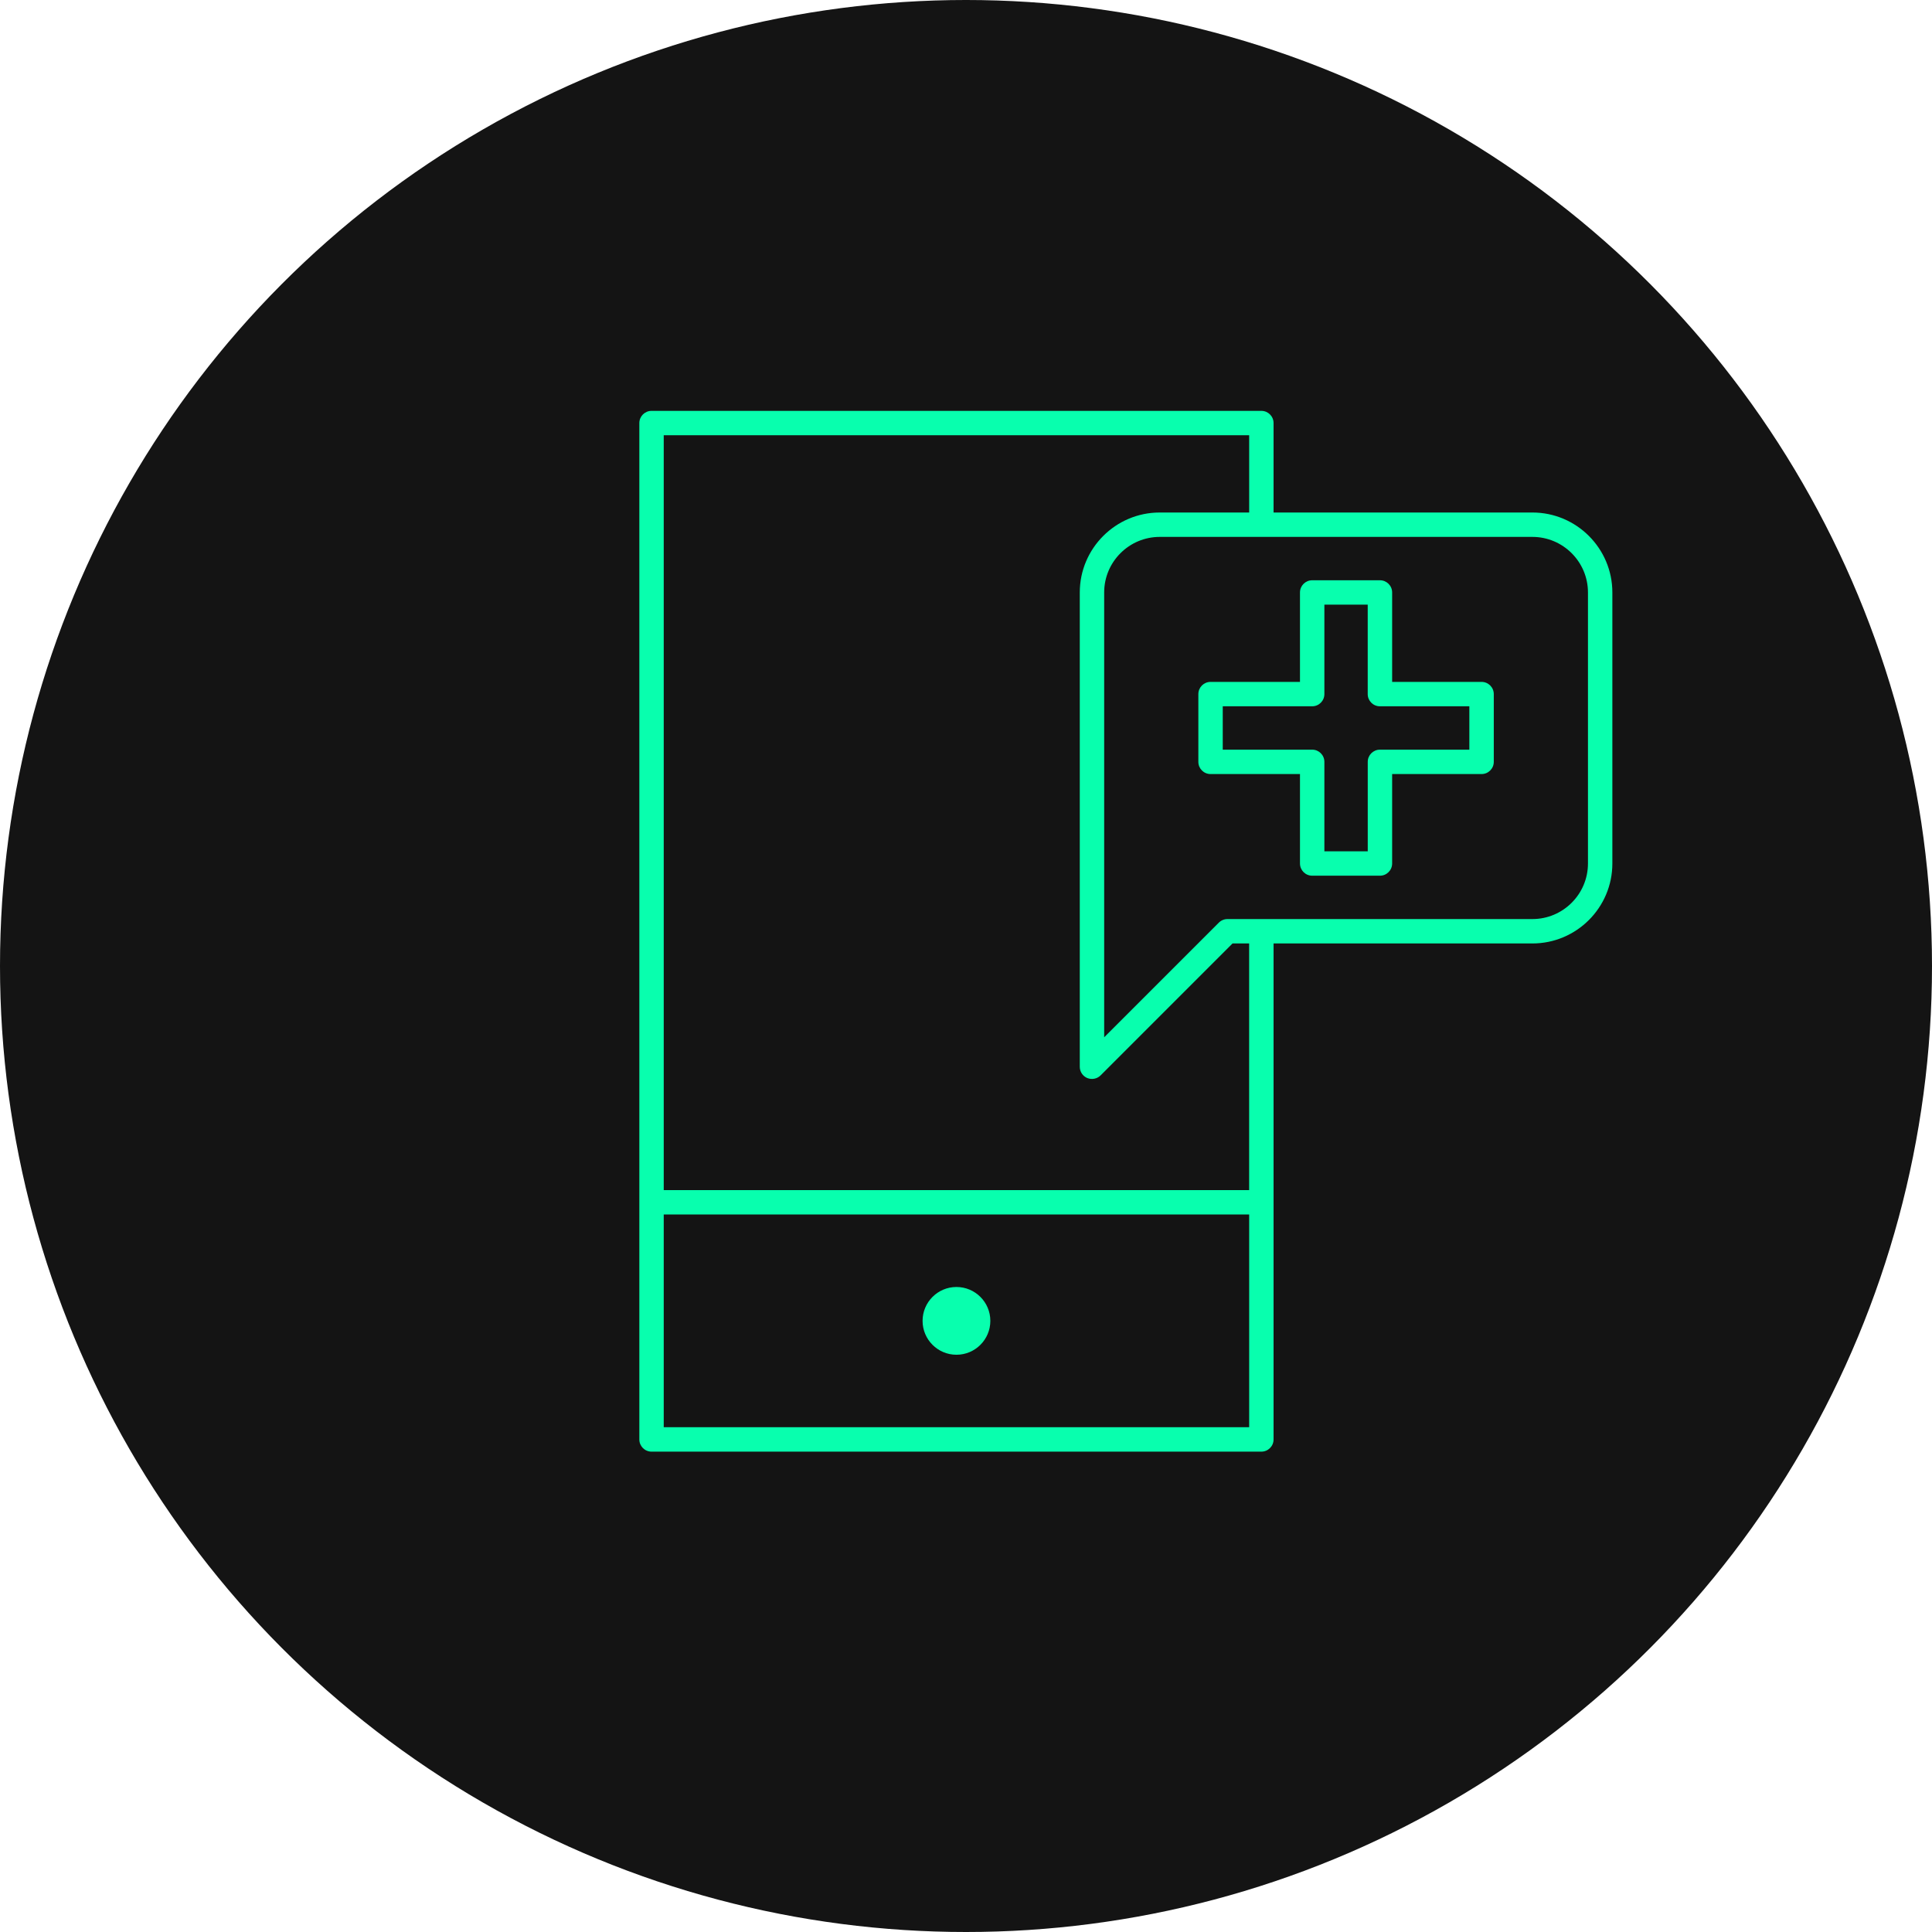 <svg width="139" height="139" viewBox="0 0 139 139" fill="none" xmlns="http://www.w3.org/2000/svg">
<circle cx="69.5" cy="69.5" r="69.5" fill="#141414"/>
<g clip-path="url(#clip0_136_383)">
<path d="M68.813 97.469C67.468 97.469 66.376 96.377 66.376 95.031C66.376 93.686 67.468 92.594 68.813 92.594C70.159 92.594 71.251 93.686 71.251 95.031C71.251 96.377 70.159 97.469 68.813 97.469ZM91.628 103.563V67.878H110.251C113.424 67.878 116.003 65.296 116.003 62.125V42.625C116.003 39.454 113.422 36.873 110.251 36.873H91.628V30.438C91.628 29.953 91.236 29.56 90.751 29.56H46.876C46.391 29.56 45.998 29.953 45.998 30.438V103.563C45.998 104.048 46.391 104.44 46.876 104.44H90.751C91.236 104.44 91.628 104.048 91.628 103.563ZM47.753 87.378H89.873V102.683H47.753V87.378ZM47.753 31.315H89.873V36.873H83.438C80.267 36.873 77.686 39.454 77.686 42.625V76.75C77.686 77.106 77.898 77.425 78.227 77.562C78.553 77.691 78.933 77.62 79.182 77.372L88.676 67.878H89.871V85.623H47.753V31.315ZM110.251 38.628C112.454 38.628 114.248 40.422 114.248 42.625V62.125C114.248 64.329 112.456 66.123 110.251 66.123H88.313C88.079 66.123 87.855 66.215 87.692 66.379L79.441 74.629V42.625C79.441 40.422 81.234 38.628 83.438 38.628H110.251ZM100.159 62.125V55.69H106.594C107.079 55.69 107.472 55.298 107.472 54.813V49.938C107.472 49.453 107.079 49.06 106.594 49.06H100.159V42.625C100.159 42.14 99.767 41.748 99.282 41.748H94.407C93.922 41.748 93.529 42.14 93.529 42.625V49.06H87.094C86.609 49.06 86.217 49.453 86.217 49.938V54.813C86.217 55.298 86.609 55.69 87.094 55.69H93.529V62.125C93.529 62.61 93.922 63.003 94.407 63.003H99.282C99.767 63.003 100.159 62.61 100.159 62.125ZM95.284 54.813C95.284 54.328 94.892 53.935 94.407 53.935H87.972V50.815H94.407C94.892 50.815 95.284 50.423 95.284 49.938V43.503H98.402V49.938C98.402 50.423 98.794 50.815 99.279 50.815H105.714V53.935H99.282C98.797 53.935 98.404 54.328 98.404 54.813V61.248H95.284V54.813Z" fill="#08FFAE"/>
</g>
<defs>
<clipPath id="clip0_136_383">
<rect width="78" height="78" fill="white" transform="translate(42 28)"/>
</clipPath>
</defs>
</svg>
